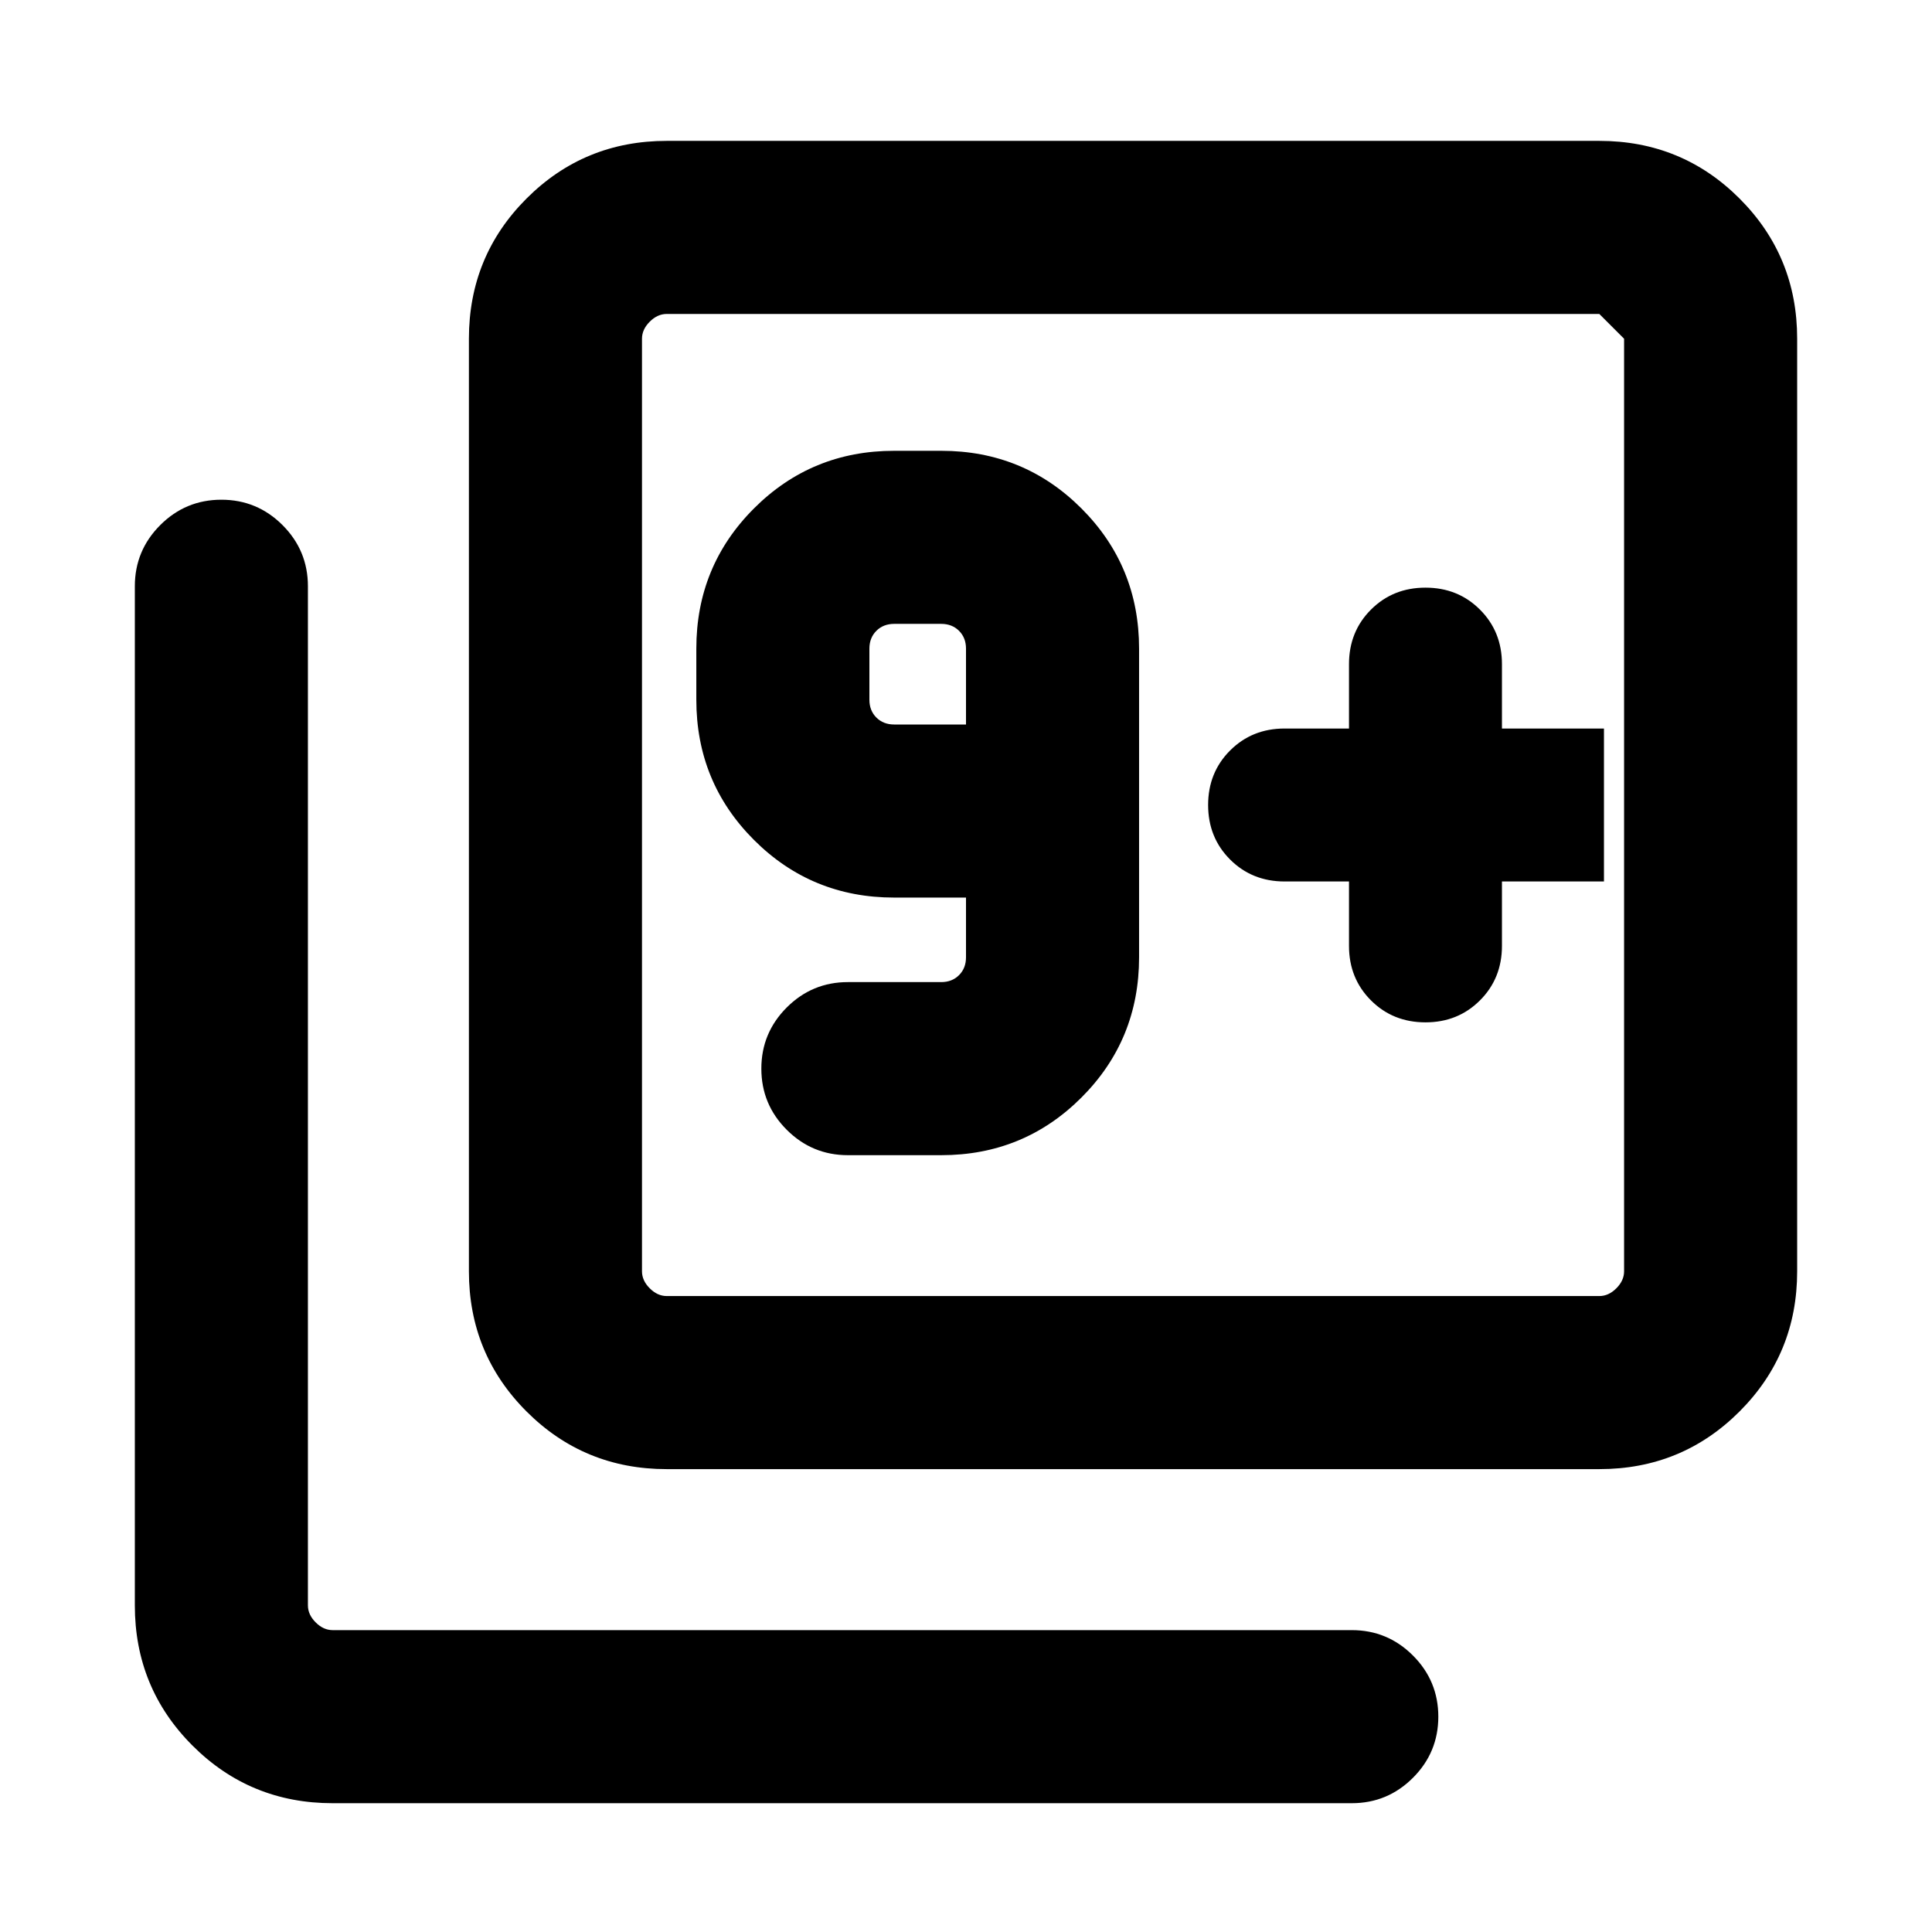<svg xmlns="http://www.w3.org/2000/svg" height="24" viewBox="0 -960 960 960" width="24"><path d="M467.69-386q41.03 0 69.67-28.64T566-484.31v-153.38q0-41.03-28.64-69.67T467.69-736h-23.38q-41.04 0-69.67 28.64Q346-678.72 346-637.69v25.38q0 41.03 28.64 69.67Q403.27-514 444.31-514H480v29.69q0 5.39-3.46 8.85t-8.85 3.46h-46.38q-17.77 0-30.39 12.62-12.61 12.61-12.61 30.38t12.61 30.38Q403.54-386 421.31-386h46.38ZM480-600h-35.69q-5.39 0-8.85-3.46t-3.46-8.85v-25.38q0-5.39 3.46-8.85t8.85-3.46h23.38q5.39 0 8.85 3.46t3.46 8.85V-600Zm314.69-204L807-791.69q0-4.62-3.85-8.46-3.84-3.85-8.46-3.85ZM670.31-522v32q0 16.17 10.91 27.08Q692.14-452 708.31-452t27.08-10.92q10.92-10.91 10.92-27.08v-32H797v-76h-50.69v-32q0-16.17-10.92-27.08Q724.48-668 708.31-668q-16.17 0-27.09 10.92-10.91 10.91-10.91 27.08v32h-32q-16.17 0-27.09 10.92-10.91 10.91-10.91 27.08 0 16.17 10.91 27.08Q622.14-522 638.31-522h32Zm-339 292q-41.03 0-69.67-28.64T233-328.31v-463.38q0-41.03 28.64-69.67T331.31-890h463.38q41.03 0 69.67 28.64T893-791.69v463.38q0 41.03-28.64 69.67T794.69-230H331.31Zm0-86h463.38q4.62 0 8.46-3.85 3.85-3.84 3.85-8.46v-463.38q0-4.62-3.85-8.46-3.84-3.85-8.46-3.85H331.31q-4.62 0-8.46 3.85-3.85 3.84-3.85 8.46v463.38q0 4.62 3.85 8.46 3.84 3.85 8.46 3.85Zm-166 252q-41.03 0-69.67-28.64T67-162.31v-506.38q0-17.77 12.62-30.39 12.61-12.61 30.38-12.61t30.39 12.61Q153-686.46 153-668.69v506.38q0 4.62 3.85 8.46 3.84 3.85 8.46 3.85h506.38q17.77 0 30.39 12.61 12.61 12.62 12.61 30.39 0 17.77-12.61 30.38Q689.46-64 671.69-64H165.31ZM319-804v488-488Z"/></svg>